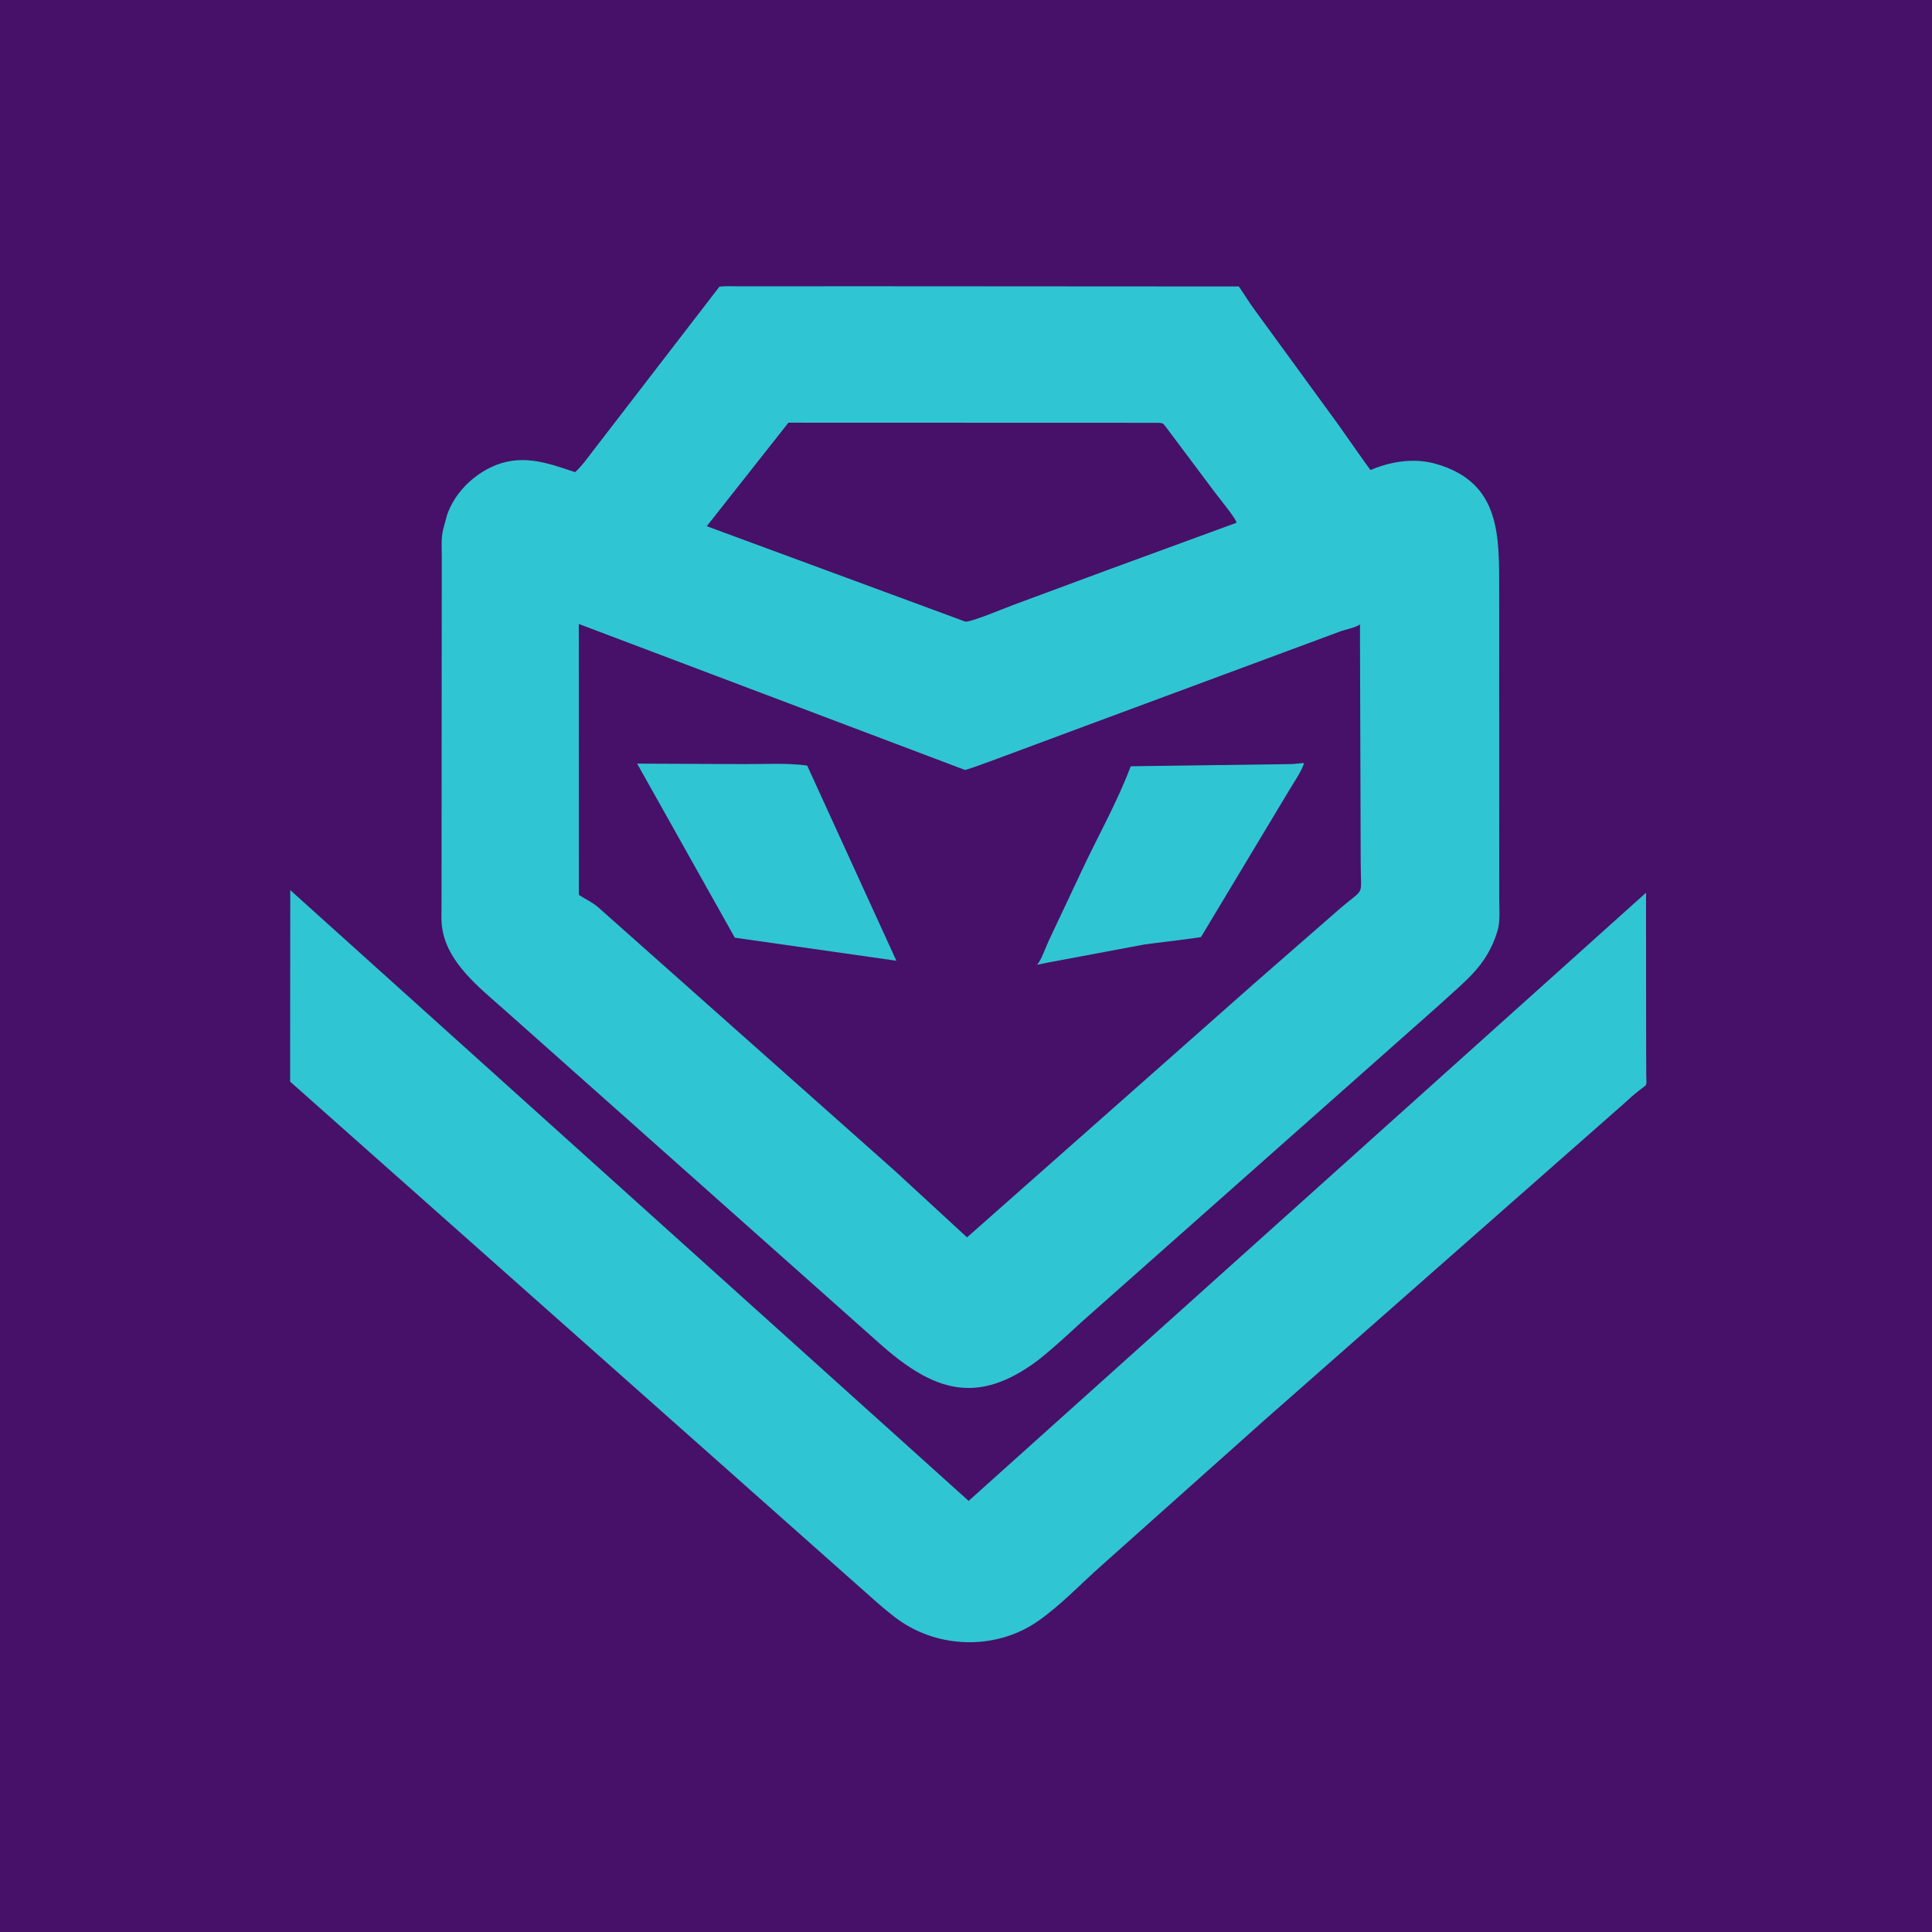 <?xml version="1.0" encoding="utf-8" ?>
<svg xmlns="http://www.w3.org/2000/svg" xmlns:xlink="http://www.w3.org/1999/xlink" width="468" height="468">
	<path fill="#471069" transform="scale(0.916 0.916)" d="M0 0L0 512L512 512L512 0L0 0Z"/>
	<path fill="#30C5D2" transform="scale(0.916 0.916)" d="M274.463 359.753C258.339 371.795 246.826 368.045 232.289 355.006L132.879 266.596C126.624 261.08 118.644 254.738 117.044 246.081L116.982 245.726C116.637 243.83 116.748 241.872 116.76 239.952L116.826 147.368C116.832 145.008 116.625 142.385 117.166 140.078L118.221 136.194C120.093 130.728 124.563 126.114 129.718 123.62C137.502 119.852 144.403 122.244 152.088 124.869C153.869 123.263 155.334 121.145 156.8 119.256L190.251 75.814C191.771 75.6 193.426 75.714 194.964 75.71L231.097 75.701L327.61 75.758C329.11 77.924 330.337 79.991 331.988 82.212L353.892 112.262C354.731 113.422 362.238 124.207 362.45 124.298C362.45 124.298 363.034 124.055 363.087 124.034C368.333 121.92 374.207 121.1 379.71 122.666C397.007 127.587 396.443 141.847 396.458 156.389L396.474 237.584C396.471 240.214 396.788 243.611 396.029 246.13C393.205 255.496 387.528 259.333 380.781 265.615L286.178 349.464C282.338 352.982 278.555 356.526 274.463 359.753ZM208.498 111.781L186.907 139.153L255.262 164.378C256.553 164.647 265.807 160.779 267.834 160.024L292.534 150.866L326.898 138.276C327.607 138.052 322.346 131.649 321.335 130.29L308.303 112.893C307.55 111.93 307.614 111.901 306.349 111.812L208.498 111.781ZM153.068 165.013L153.082 236.649C154.859 237.815 156.407 238.441 158.153 239.896L236.652 309.642L255.734 327.222L331.473 260.255L354.442 240.192C361.186 234.404 359.815 237.598 359.836 227.832L359.638 165.127C358.482 165.983 355.809 166.461 354.385 166.996L286.139 192.31L261.899 201.319C259.678 202.066 257.459 203.018 255.204 203.622L153.068 165.013Z"/>
	<path fill="#30C5D2" transform="scale(0.916 0.916)" d="M276.833 254.605L274.29 255.145C275.667 253.276 276.32 250.923 277.316 248.828L285.862 230.69C290.199 221.387 295.412 212.238 299.024 202.635L341.813 202.058L344.797 201.765C344.785 203.039 341.808 207.484 340.988 208.88L317.625 247.775C317.498 247.975 304.737 249.46 302.663 249.766L276.833 254.605Z"/>
	<path fill="#30C5D2" transform="scale(0.916 0.916)" d="M237.047 254.069L194.321 247.972L168.489 201.94L196.99 202.069C202.393 202.08 208.096 201.722 213.456 202.448L237.047 254.069Z"/>
	<path fill="#30C5D2" transform="scale(0.916 0.916)" d="M435.318 273.92L435.346 284.068C435.357 287.42 435.932 286.45 433.429 288.402C432.034 289.489 430.692 290.701 429.394 291.901L334.218 375.699L291.386 413.924C285.803 418.849 280.68 424.368 274.561 428.66C263.994 436.074 249.42 436.115 238.632 429.063C236.049 427.375 233.7 425.298 231.368 423.284L76.719 286.031L76.76 235.389L256.154 396.913L435.293 236.078L435.318 273.92Z"/>
</svg>
